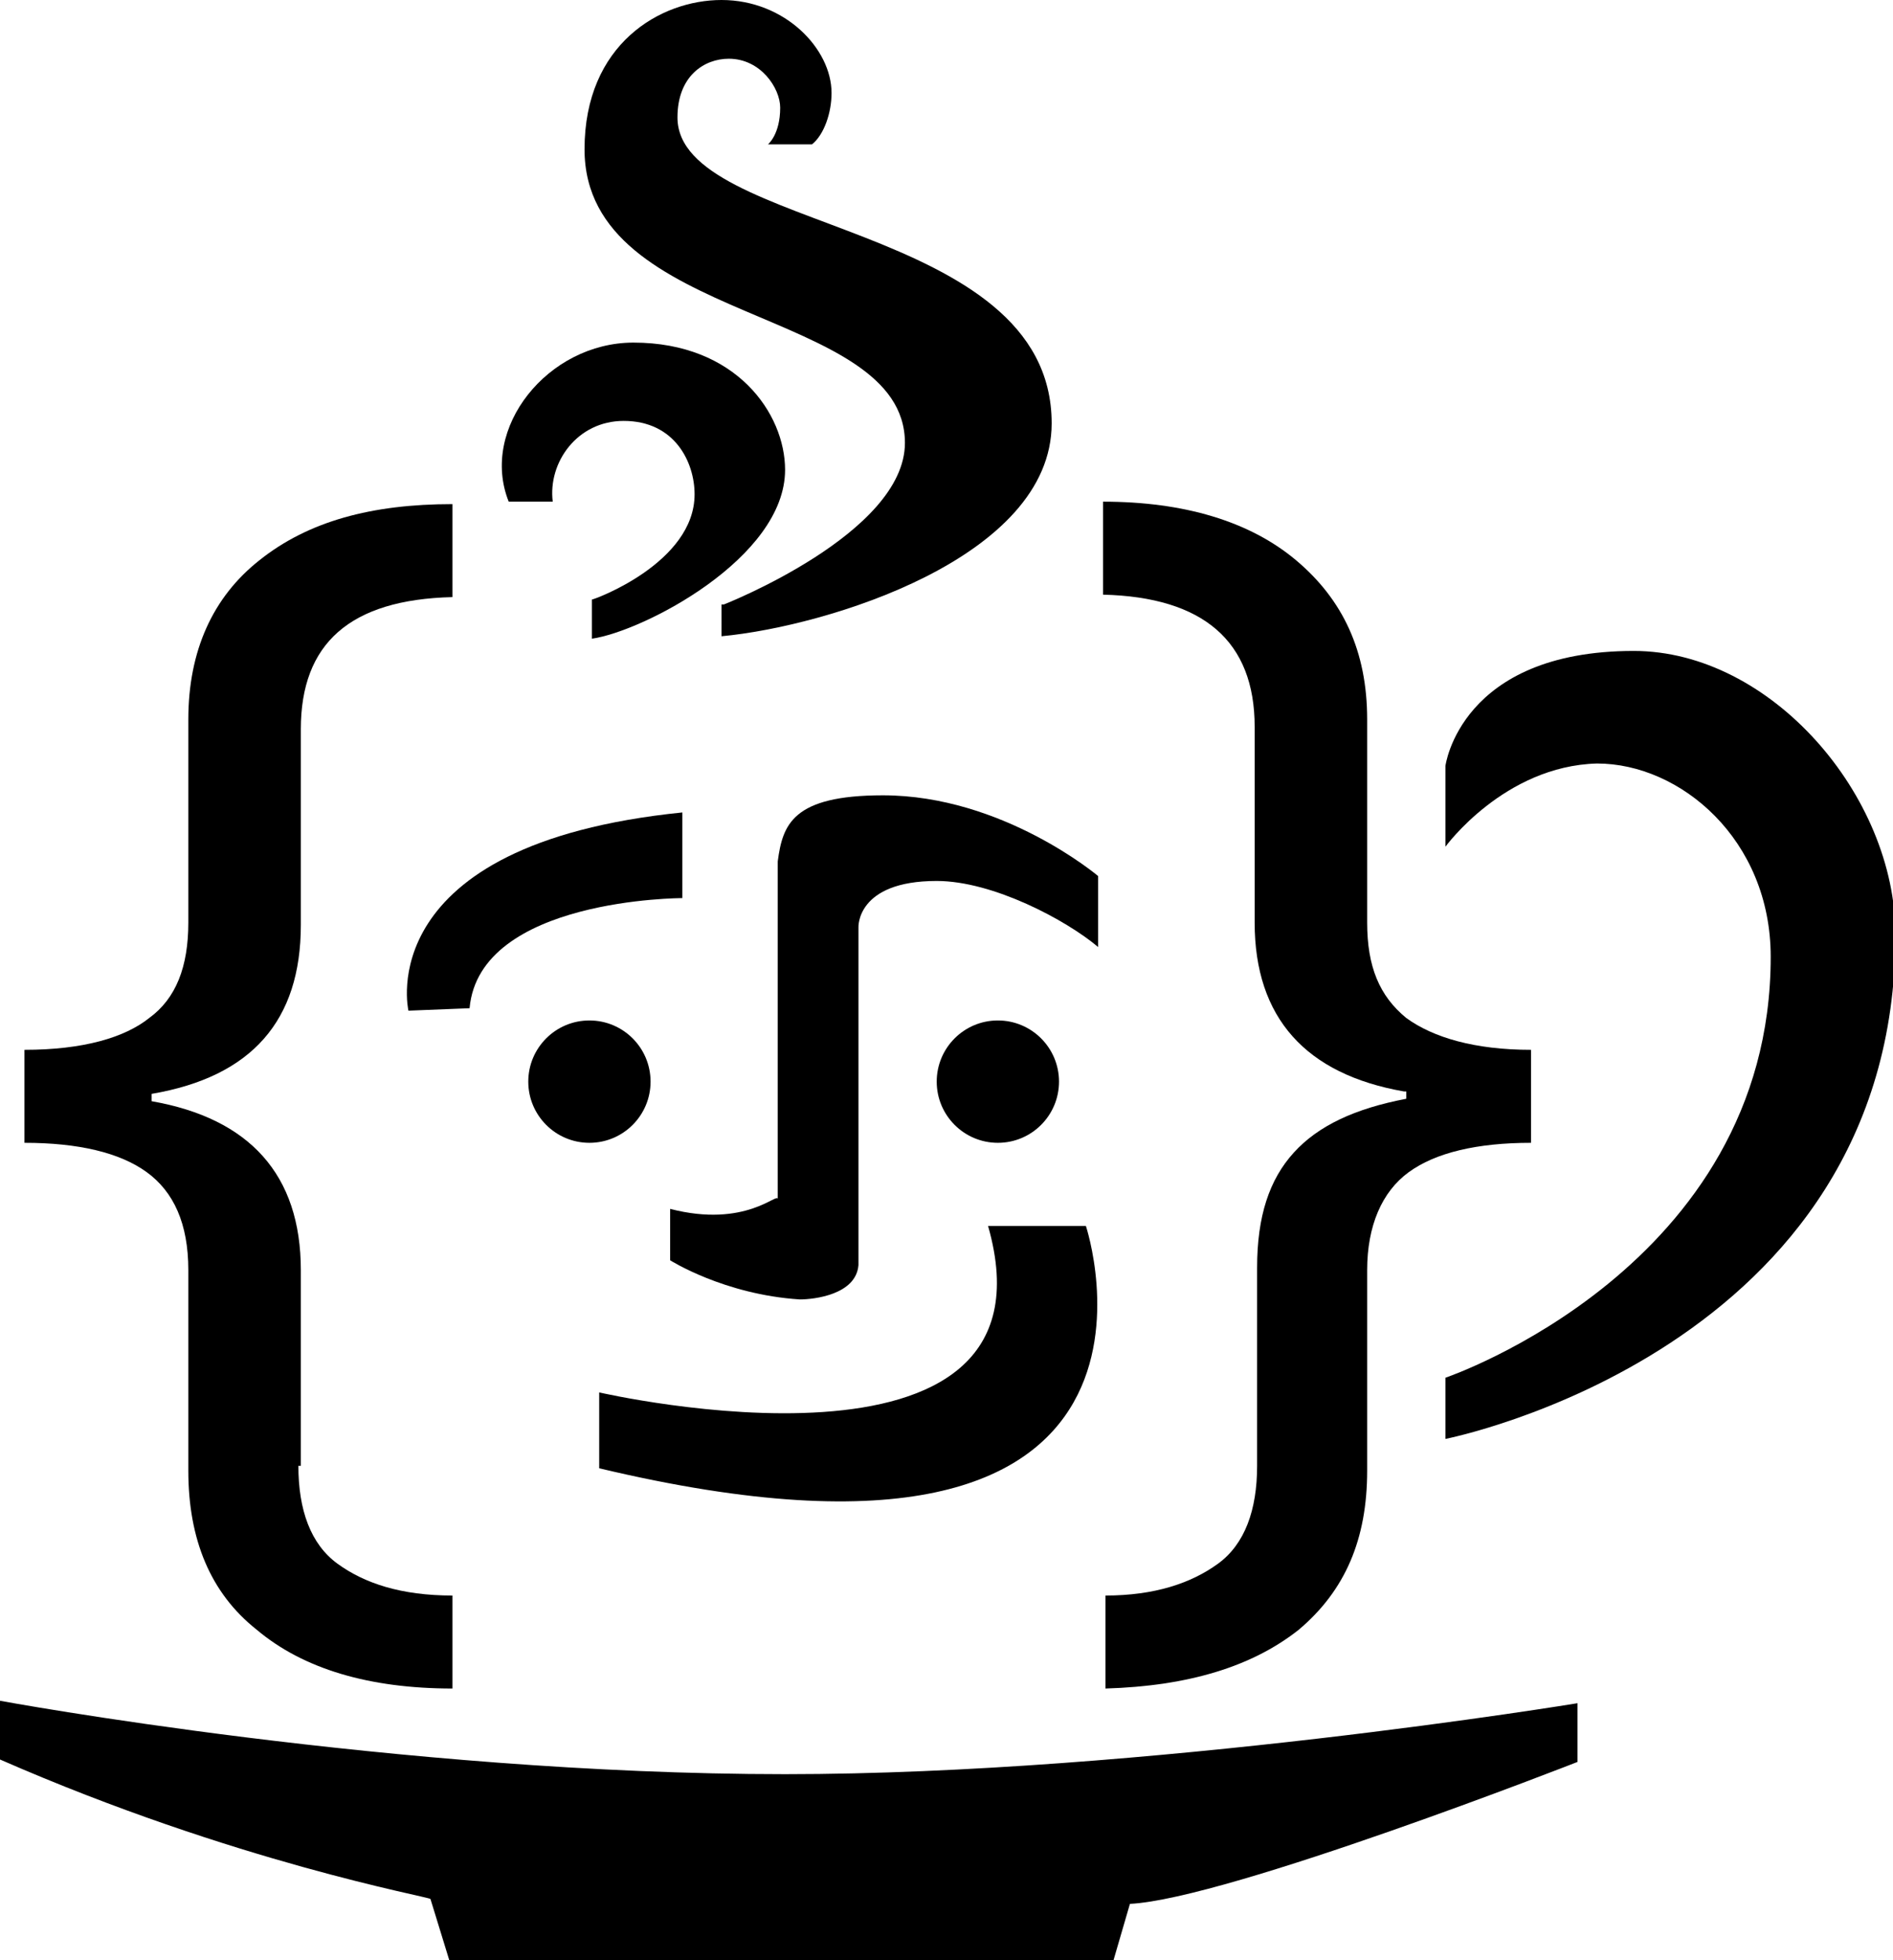 <?xml version="1.0" encoding="utf-8"?>
<!-- Generator: Adobe Illustrator 21.1.0, SVG Export Plug-In . SVG Version: 6.00 Build 0)  -->
<svg version="1.1" id="Layer_1" xmlns="http://www.w3.org/2000/svg" xmlns:xlink="http://www.w3.org/1999/xlink" x="0px" y="0px"
	 viewBox="0 0 77.4 80.1" style="enable-background:new 0 0 77.4 80.1;" xml:space="preserve">
<g>
	<g>
		<path d="M12.2,59.9c0,1.8,0.5,3.2,1.6,4c1.1,0.8,2.6,1.3,4.7,1.3V69c-3.4,0-6.1-0.8-8-2.4c-1.9-1.5-2.8-3.7-2.8-6.5v-8.2
			c0-1.9-0.6-3.2-1.7-4c-1.1-0.8-2.8-1.2-5-1.2v-3.8c2.4,0,4.1-0.5,5.1-1.3c1.1-0.8,1.6-2.1,1.6-3.9v-8.3c0-2.8,1-5,2.9-6.5
			c2-1.6,4.6-2.3,7.9-2.3v3.8c-4.2,0.1-6.2,1.9-6.2,5.4v8c0,3.9-2,6.2-6.1,6.9v0.3c4,0.7,6.1,3,6.1,6.9V59.9z"/>
	</g>
	<g>
		<path d="M57.4,44.6c-4-0.7-6.1-3-6.1-6.9v-8c0-3.5-2.1-5.3-6.2-5.4v-3.8c3.3,0,6,0.8,7.9,2.4c1.9,1.6,2.9,3.7,2.9,6.5v8.3
			c0,1.8,0.5,3,1.6,3.9c1.1,0.8,2.8,1.3,5.1,1.3v3.8c-2.2,0-3.9,0.4-5,1.2c-1.1,0.8-1.7,2.2-1.7,4v8.2c0,2.8-0.9,4.9-2.8,6.5
			c-1.9,1.5-4.5,2.3-7.9,2.4v-3.8c2,0,3.5-0.5,4.6-1.3c1.1-0.8,1.6-2.2,1.6-4v-8.1c0-2.1,0.5-3.6,1.5-4.7c1-1.1,2.5-1.8,4.6-2.2
			V44.6z"/>
	</g>
	<path d="M59.1,34.6v-3.3c0,0,0.6-4.7,7.7-4.7c5.6,0,10.7,5.9,10.7,11.6c0,17-18.4,20.6-18.4,20.6v-2.5c0,0,13.3-4.5,13.3-17.2
		c0-4.8-3.7-7.9-7.1-7.9C61.5,31.3,59.1,34.6,59.1,34.6z"/>
	<path d="M16.7,41.3c0,0-1.6-6.8,11.2-8.1v3.5c0,0-8.3,0-8.7,4.5L16.7,41.3z"/>
	<circle cx="24.1" cy="44.2" r="2.5"/>
	<circle cx="40.8" cy="44.2" r="2.5"/>
	<path d="M24.5,56.9c0,0,19.1,4.4,15.9-6.8h4c0,0,5.3,15.9-19.9,9.9L24.5,56.9z"/>
	<path d="M27.4,49.4l0,2.1c0,0,2.2,1.4,5.3,1.6c0.6,0,2.3-0.2,2.4-1.4l0-13.8c0,0-0.1-1.9,3.2-1.9c2.3,0,5.3,1.6,6.6,2.7l0-2.9
		c0,0-3.9-3.3-8.8-3.3c-3.7,0-4.1,1.2-4.3,2.7v13.8C31.8,48.7,30.5,50.2,27.4,49.4z"/>
	<path d="M0,71.9v-2.4c0,0,16.2,3,32.1,3c14.8,0,32.4-2.9,32.4-2.9V72c0,0-14.3,5.6-18.3,5.8l-0.7,2.4H18.4l-0.8-2.6
		C17.5,77.5,9.6,76.1,0,71.9z"/>
	<path d="M24.2,24.5l0,1.6c2.1-0.3,7.9-3.3,7.9-6.9c0-2.3-2-5.2-6.2-5.2c-3.5,0-6.3,3.5-5.1,6.5h1.8c-0.2-1.6,1-3.3,2.9-3.3
		c2.1,0,2.9,1.7,2.9,3C28.4,23,24.3,24.5,24.2,24.5z"/>
	<path d="M29.6,24.7c0,0,7.4-2.9,7.4-6.6c0-5.6-13.1-4.8-13.1-12c0-4.3,3.1-6.1,5.6-6.1c2.6,0,4.5,2,4.5,3.8c0,0.8-0.3,1.7-0.8,2.1
		l-1.8,0c0,0,0.5-0.4,0.5-1.5c0-0.8-0.8-2-2.1-2c-1,0-2.1,0.7-2.1,2.4c0,4.7,15.3,4.2,15.3,12.5c0,5.5-9.2,8.3-13.5,8.7V24.7z"/>
</g>
</svg>
